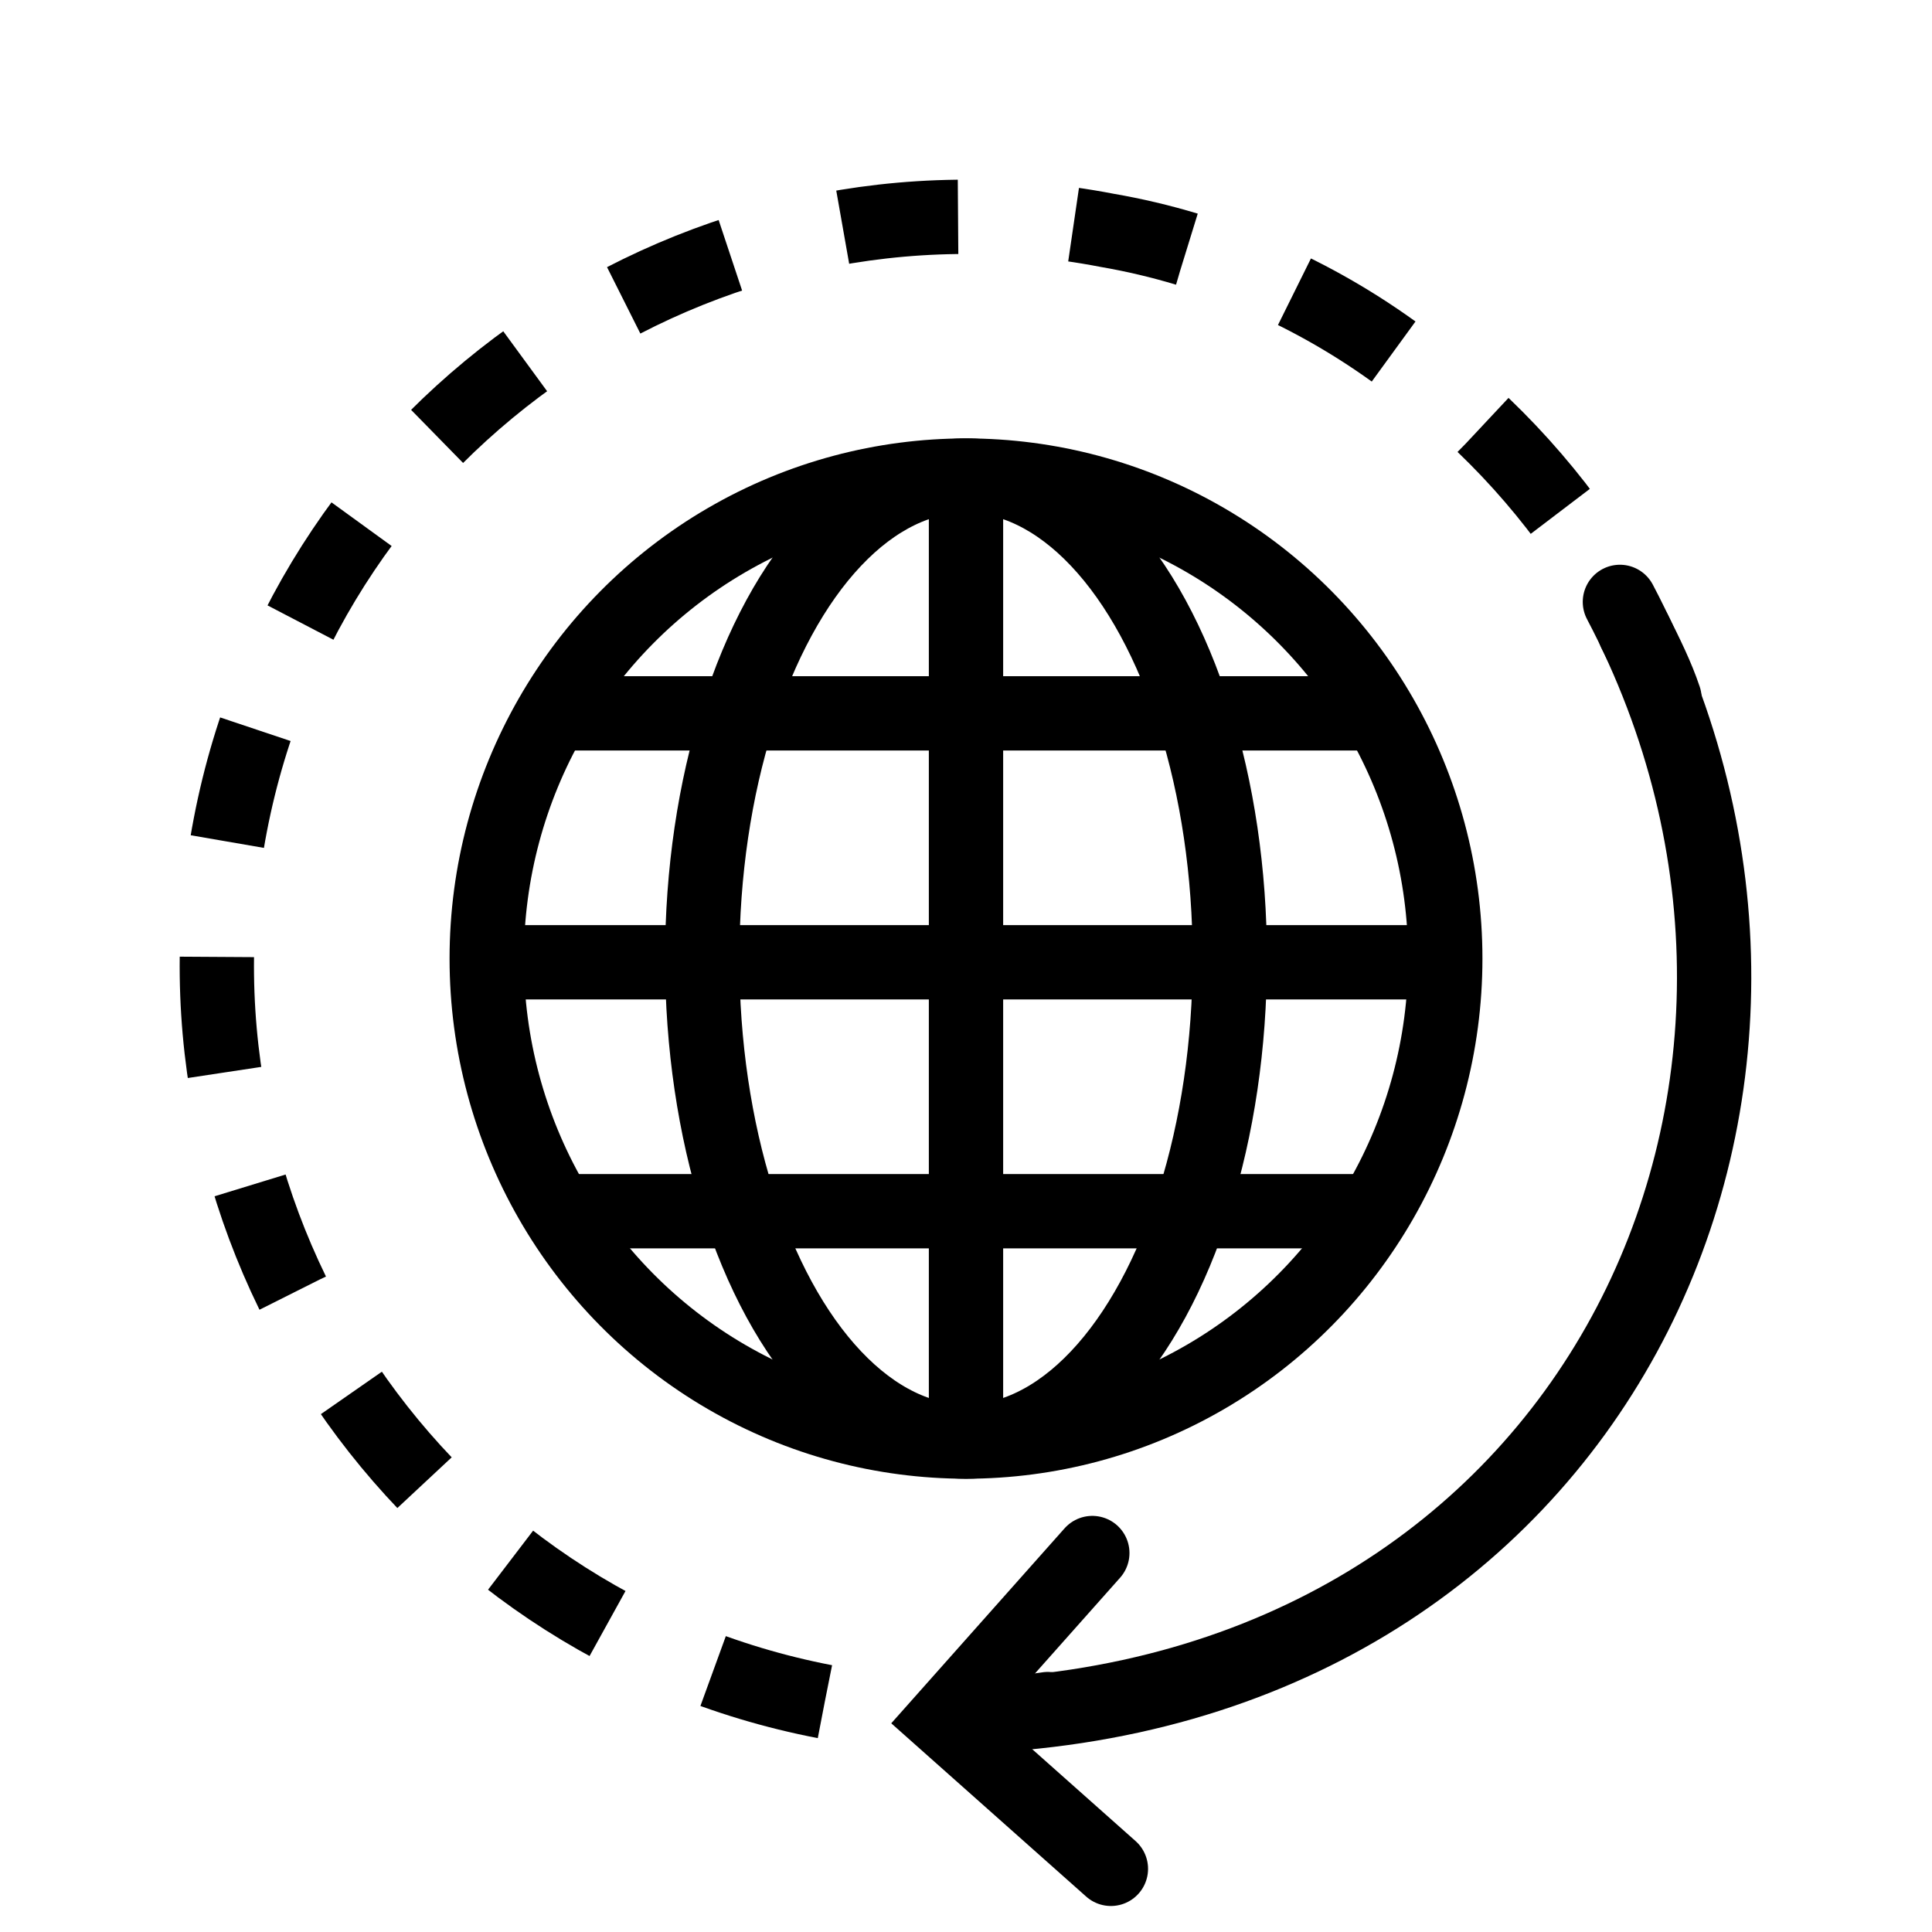 <?xml version="1.0" encoding="utf-8"?>
<!-- Generator: Adobe Illustrator 21.1.0, SVG Export Plug-In . SVG Version: 6.00 Build 0)  -->
<svg version="1.1" id="Интернет_50_Мб" xmlns="http://www.w3.org/2000/svg" xmlns:xlink="http://www.w3.org/1999/xlink"
	 x="0px" y="0px" viewBox="0 0 52 52" style="enable-background:new 0 0 52 52;" xml:space="preserve">
<style type="text/css">
	.st0{fill:none;stroke:#000000;stroke-width:2;stroke-linecap:round;stroke-linejoin:round;}
	.st1{fill:none;stroke:#000000;stroke-width:2;stroke-linejoin:round;stroke-dasharray:3.12,3.12;}
	.st2{fill:none;stroke:#000000;stroke-width:2;stroke-miterlimit:10;}
	.st3{fill:none;stroke:#000000;stroke-width:2;stroke-linecap:round;stroke-miterlimit:10;}
</style>
<title>icons with counter_Интернет_50Мбит</title>
<g>
	<path class="st0" d="M28.2,46c-0.6,0.1-1.3,0.1-2,0.1"/>
	<path class="st1" d="M22.2,45.8c-10.9-2.1-18.1-12.7-16-23.6s12.7-18.1,23.6-16c2.9,0.5,5.6,1.7,7.9,3.4c2.1,1.5,3.9,3.4,5.3,5.6"
		/>
	<path class="st0" d="M44,17c0.3,0.6,0.6,1.2,0.8,1.8"/>
	<path class="st0" d="M43.6,16.2c6.9,13.1-0.7,29.5-17.7,30"/>
	<ellipse class="st2" cx="26" cy="25.8" rx="12.9" ry="13"/>
	<ellipse class="st2" cx="26" cy="25.8" rx="7.1" ry="13"/>
	<line class="st2" x1="26" y1="12.8" x2="26" y2="38.7"/>
	<line class="st2" x1="13.1" y1="25.9" x2="38.9" y2="25.9"/>
	<line class="st2" x1="15" y1="19.2" x2="36.7" y2="19.2"/>
	<line class="st2" x1="15.4" y1="32.6" x2="36.7" y2="32.6"/>
</g>
<polyline class="st3" points="29.9,50.3 25.4,46.3 29.4,41.8 "/>
</svg>
